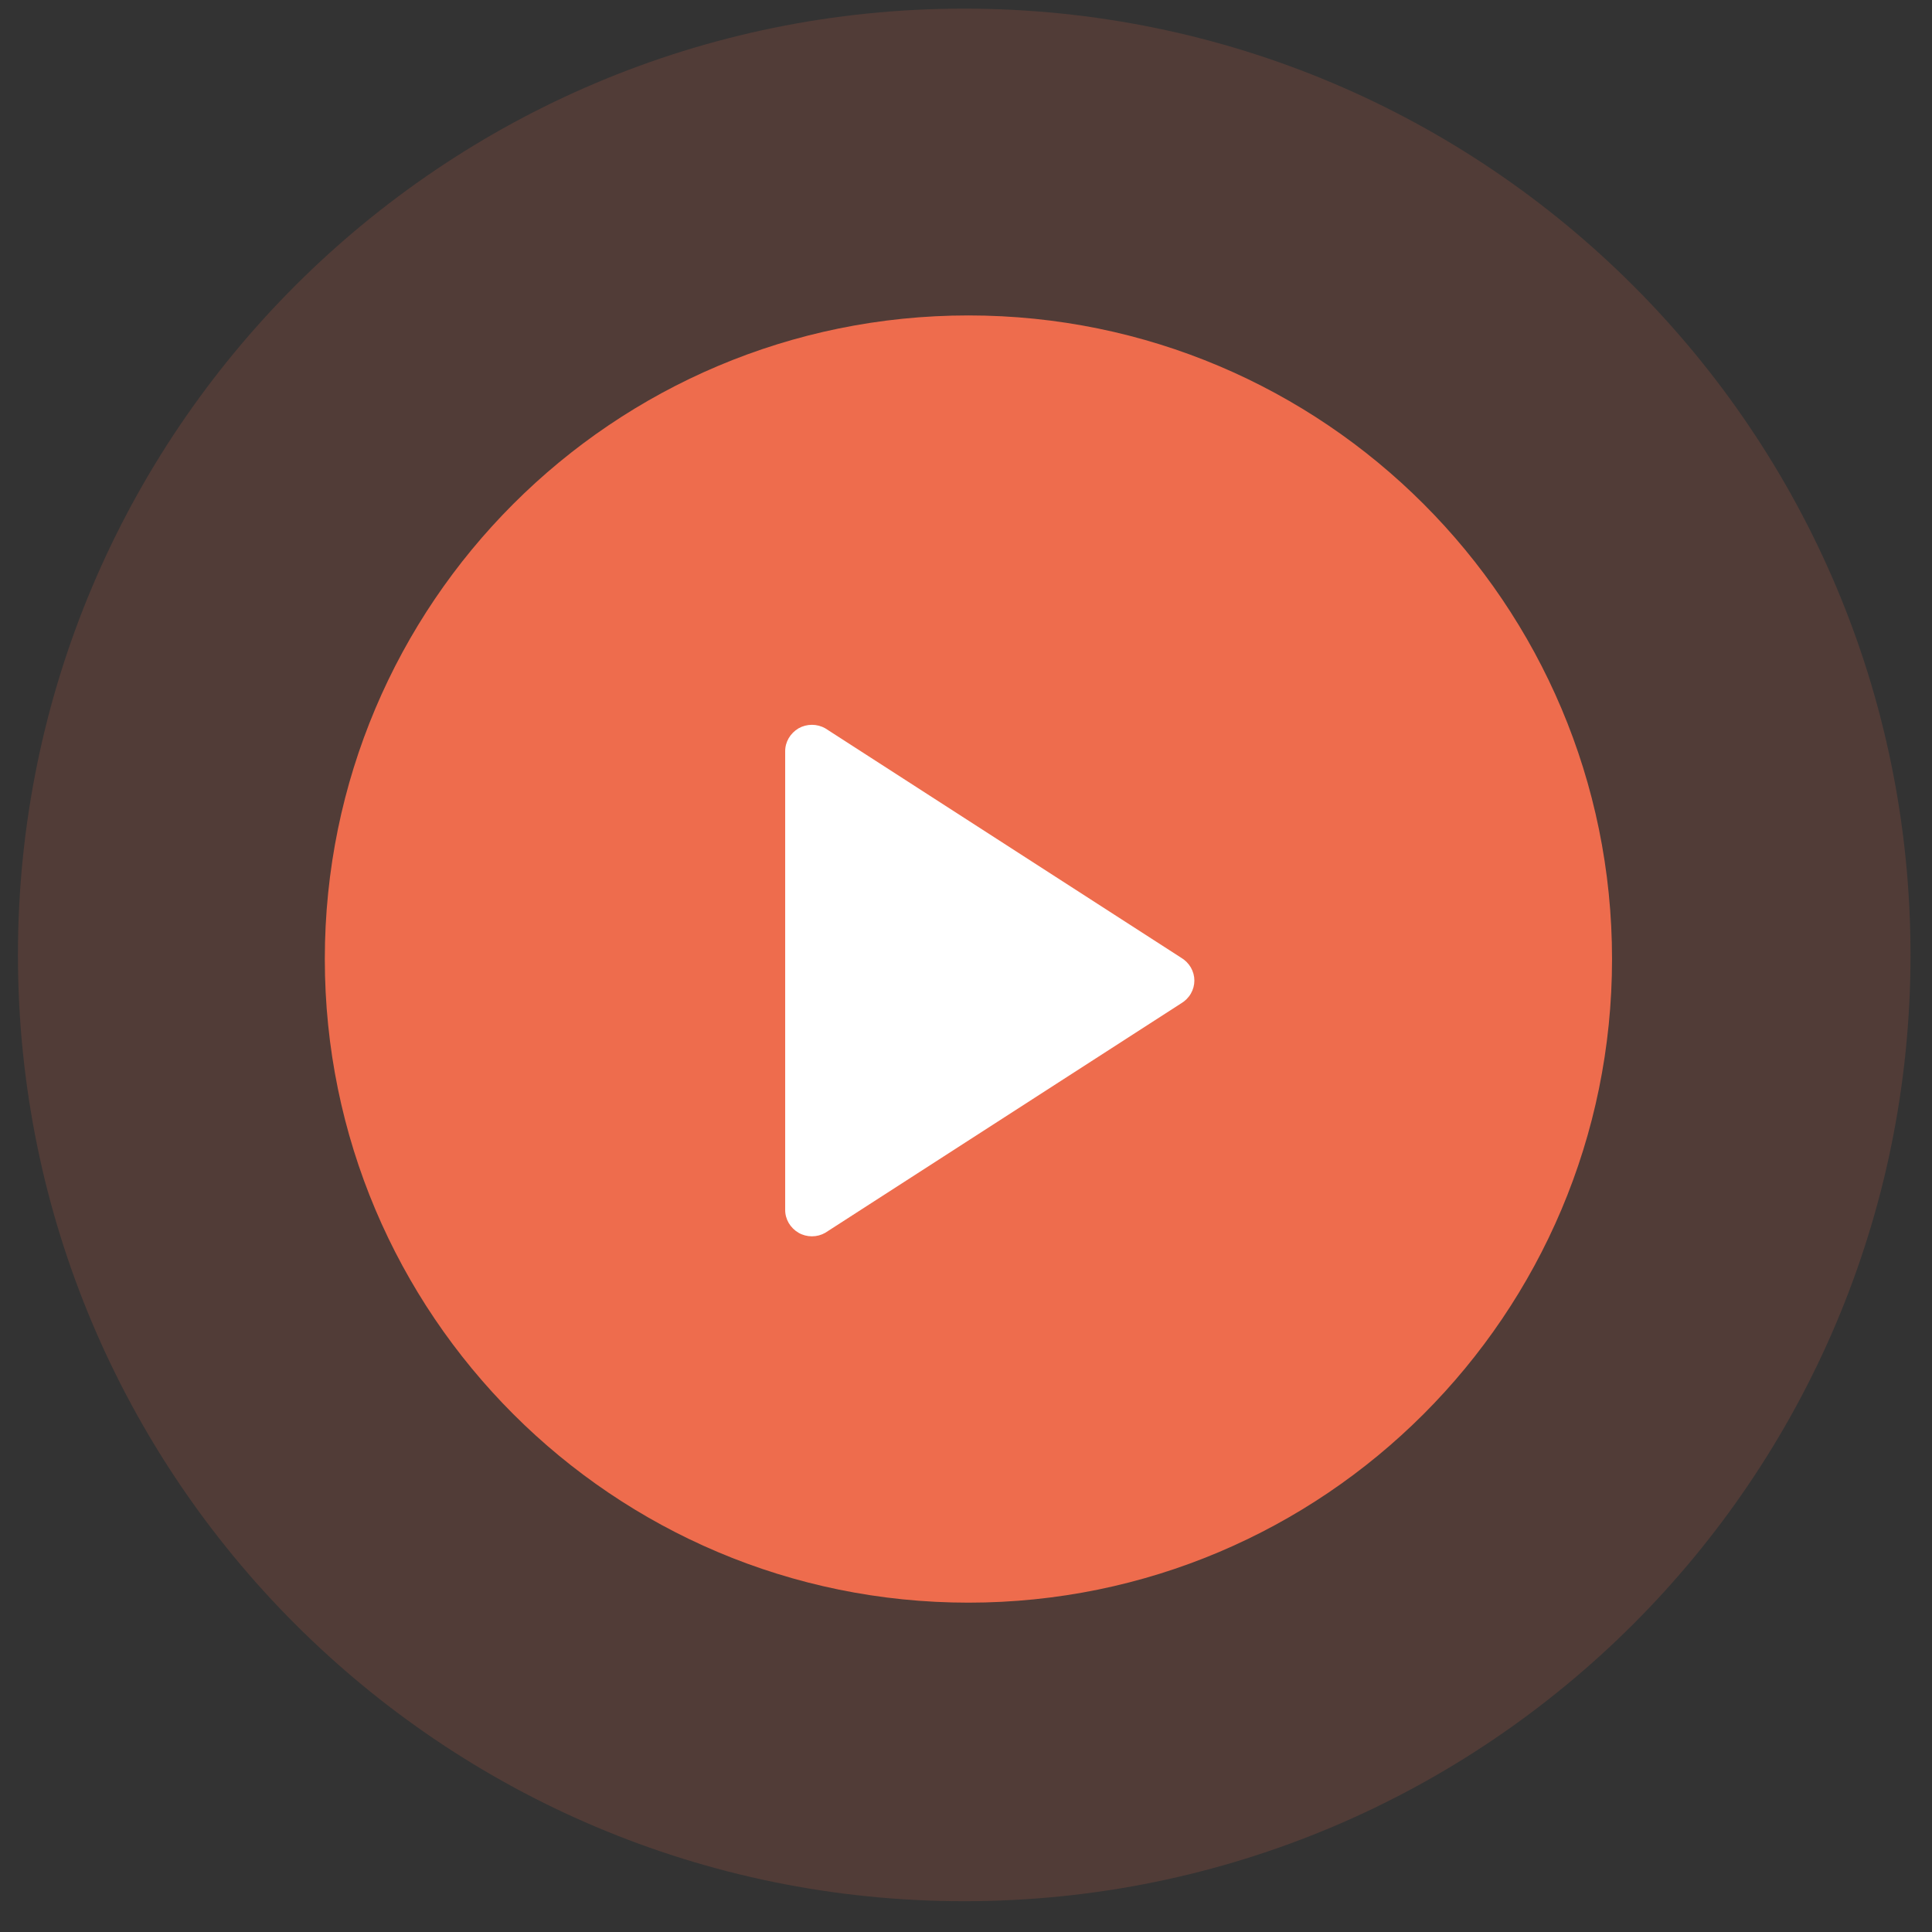 <svg width="49" height="49" viewBox="0 0 49 49" fill="none" xmlns="http://www.w3.org/2000/svg">
<rect x="0" y="0" width="49" height="49" fill="#333333" stroke="none"/>
<path opacity="0.16" d="M24.455 48.219C37.71 48.219 48.455 37.474 48.455 24.219C48.455 10.964 37.71 0.219 24.455 0.219C11.2 0.219 0.455 10.964 0.455 24.219C0.455 37.474 11.2 48.219 24.455 48.219Z" fill="#EE6C4D"/>
<path d="M24.562 40.647C33.577 40.647 40.885 33.339 40.885 24.323C40.885 15.308 33.577 8 24.562 8C15.546 8 8.238 15.308 8.238 24.323C8.238 33.339 15.546 40.647 24.562 40.647Z" fill="#EE6C4D"/>
<path d="M20.253 18.472C20.355 18.414 20.473 18.383 20.592 18.383C20.712 18.383 20.829 18.414 20.931 18.472L29.953 24.288C30.057 24.349 30.143 24.435 30.202 24.537C30.261 24.639 30.292 24.753 30.292 24.869C30.292 24.985 30.261 25.1 30.202 25.201C30.143 25.303 30.057 25.389 29.953 25.45L20.931 31.266C20.829 31.325 20.712 31.356 20.592 31.356C20.473 31.356 20.355 31.325 20.253 31.266C20.149 31.205 20.063 31.119 20.003 31.017C19.944 30.915 19.913 30.801 19.914 30.684V19.055C19.913 18.939 19.944 18.824 20.003 18.722C20.063 18.62 20.149 18.534 20.253 18.472Z" fill="white"/>
</svg>
